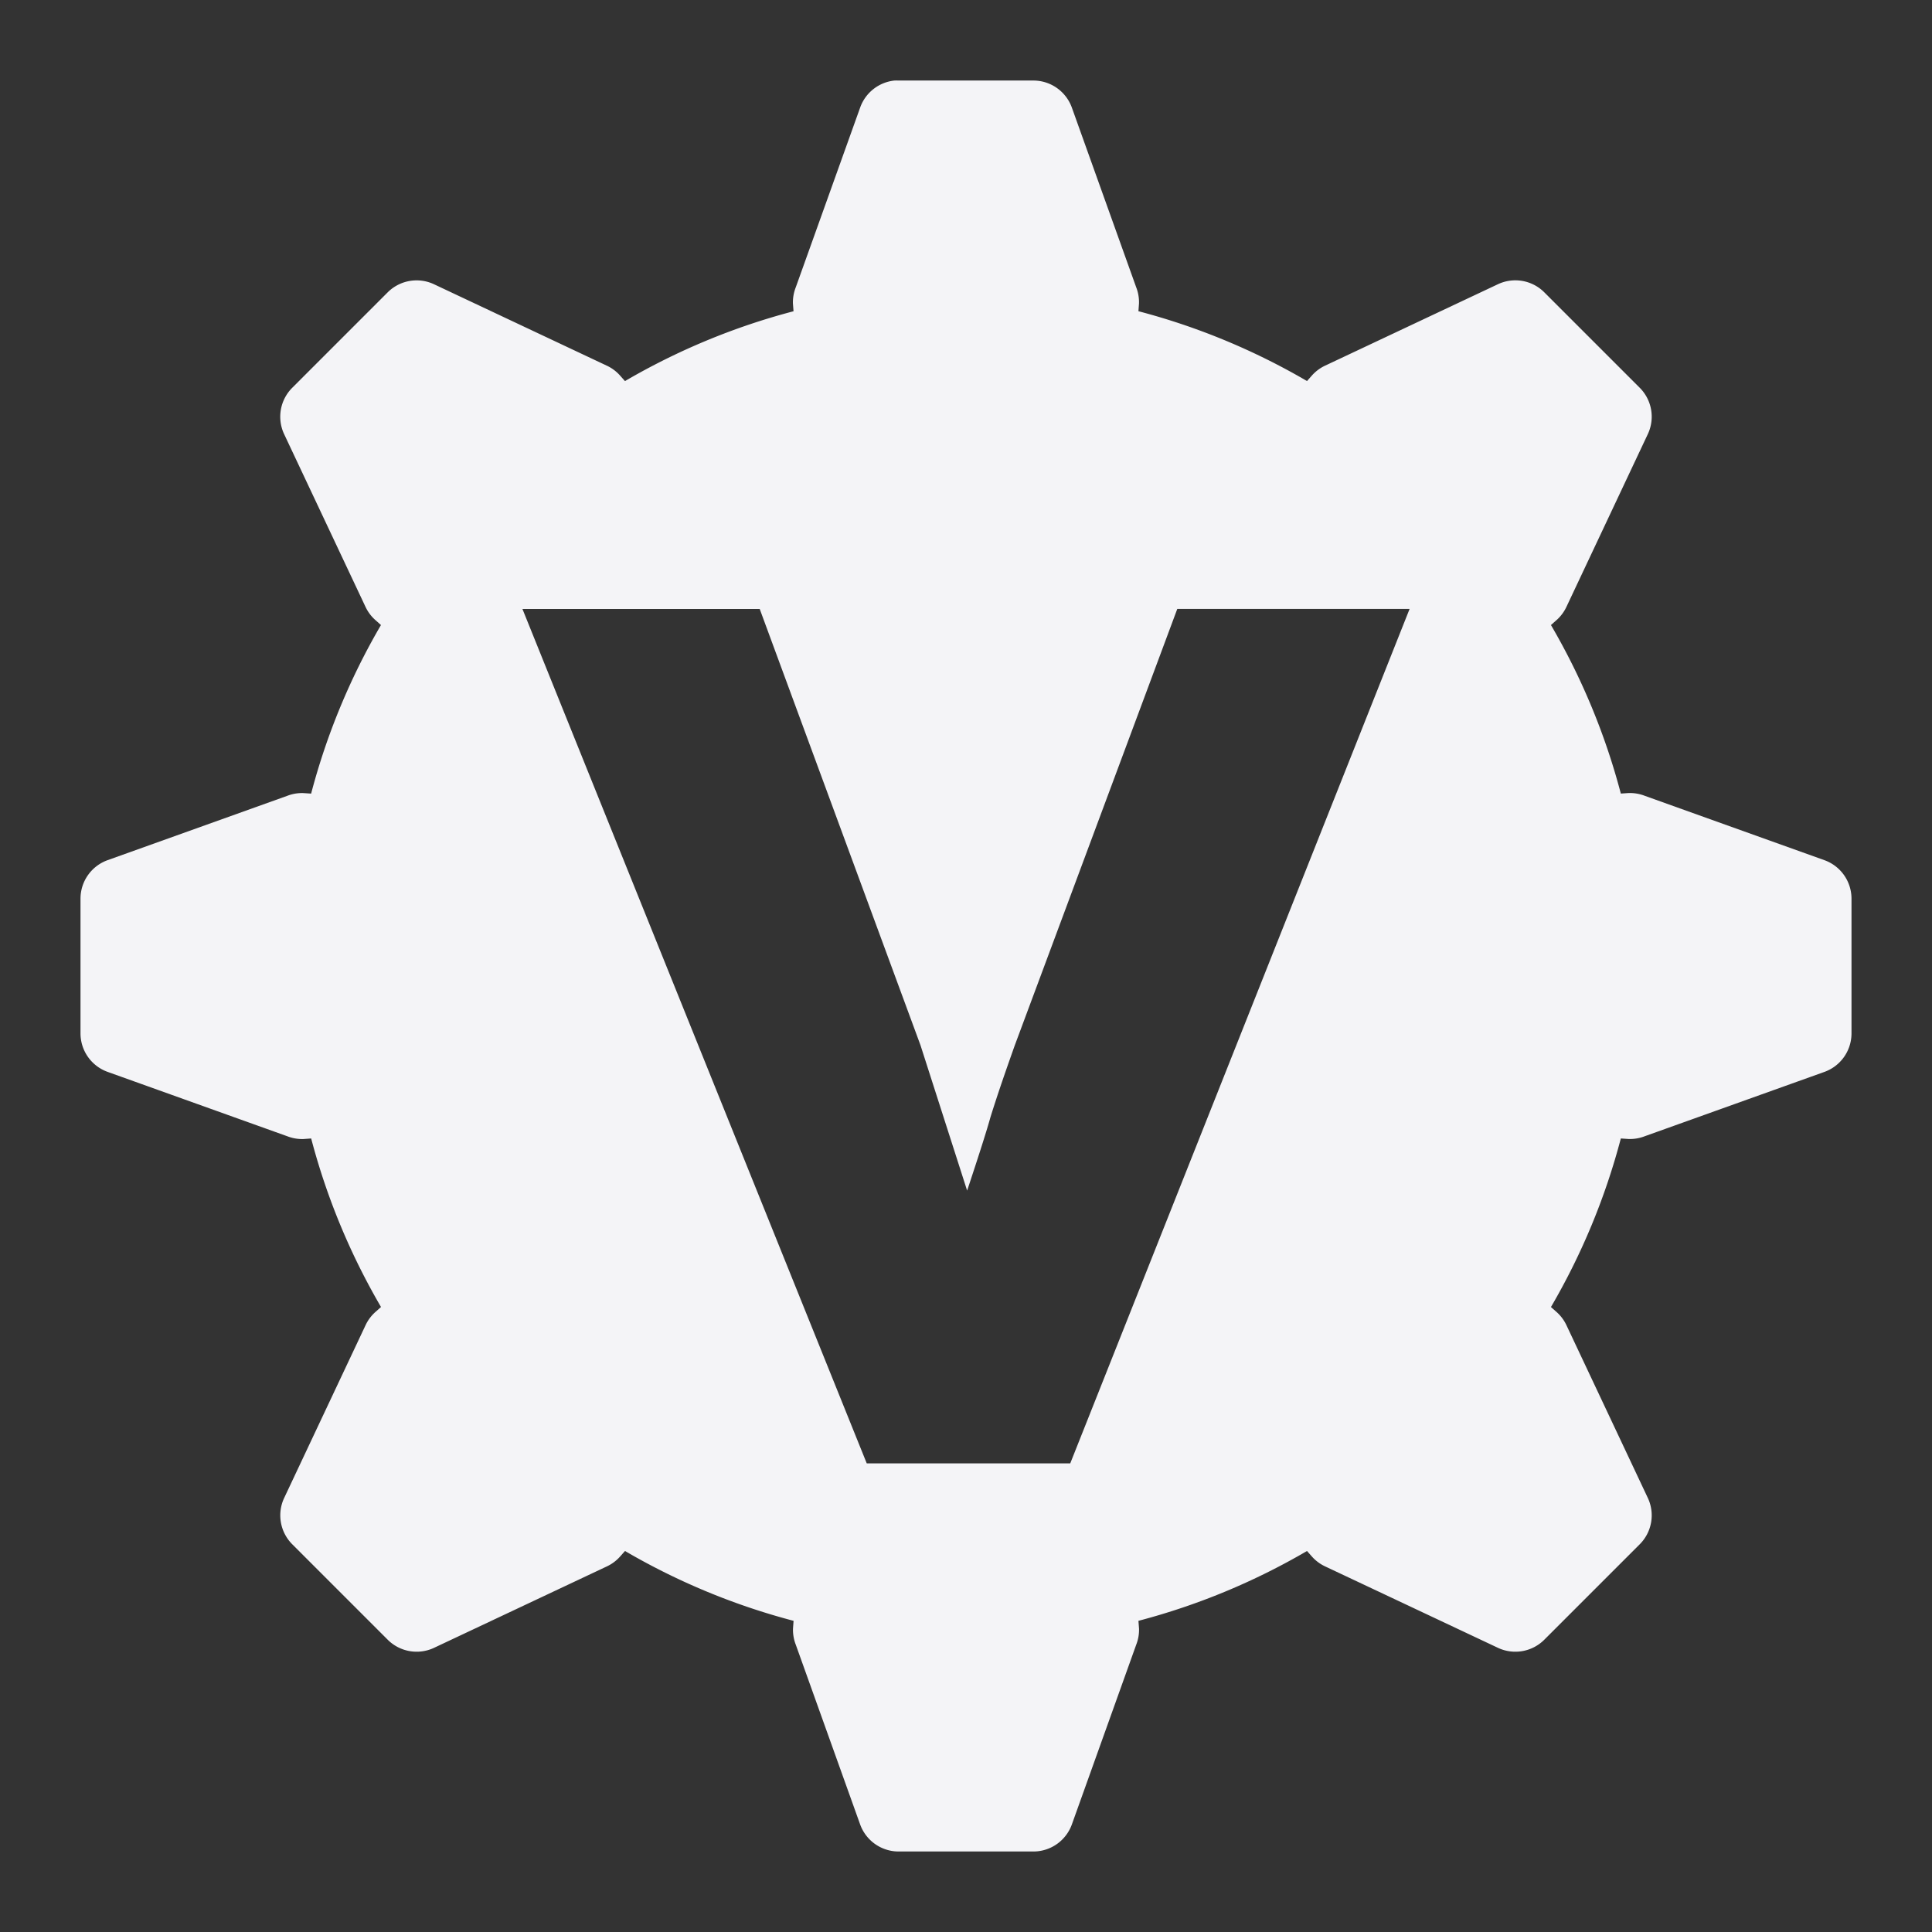 <svg xmlns="http://www.w3.org/2000/svg" width="48" height="48">
    <rect width="100%" height="100%" fill="#333333" stroke="none"/>
    <path d="M22.223 2.001a1.017 1.017 0 0 0-.854.675L19.77 7.14a1.017 1.017 0 0 0-.07.4l.015.193c-1.486.39-2.893.979-4.188 1.735l-.11-.124a1.017 1.017 0 0 0-.345-.261l-4.298-2.025a1.017 1.017 0 0 0-1.143.206l-2.37 2.37a1.017 1.017 0 0 0-.206 1.143l2.025 4.298a1.017 1.017 0 0 0 .262.344l.123.11a16.732 16.732 0 0 0-1.735 4.188l-.193-.013a1.017 1.017 0 0 0-.4.068L2.675 21.37a1.017 1.017 0 0 0-.675.95v3.361a1.017 1.017 0 0 0 .675.95l4.463 1.599a1.017 1.017 0 0 0 .4.069l.193-.014c.39 1.485.979 2.892 1.735 4.187l-.123.11a1.017 1.017 0 0 0-.262.345l-2.025 4.298a1.017 1.017 0 0 0 .206 1.143l2.37 2.37a1.017 1.017 0 0 0 1.143.206l4.298-2.025a1.017 1.017 0 0 0 .345-.261l.11-.124a16.733 16.733 0 0 0 4.188 1.735l-.014.193a1.017 1.017 0 0 0 .069.4l1.598 4.463a1.017 1.017 0 0 0 .95.675h3.362a1.017 1.017 0 0 0 .95-.675l1.598-4.463a1.017 1.017 0 0 0 .07-.4l-.015-.193a16.733 16.733 0 0 0 4.188-1.735l.11.124a1.017 1.017 0 0 0 .345.261l4.298 2.025a1.017 1.017 0 0 0 1.143-.206l2.37-2.37a1.017 1.017 0 0 0 .206-1.143l-2.025-4.298a1.017 1.017 0 0 0-.262-.344l-.124-.11a16.732 16.732 0 0 0 1.736-4.188l.193.013a1.017 1.017 0 0 0 .4-.068l4.463-1.598a1.017 1.017 0 0 0 .675-.95V22.32a1.017 1.017 0 0 0-.675-.95l-4.463-1.599a1.017 1.017 0 0 0-.4-.068l-.193.013a16.732 16.732 0 0 0-1.736-4.187l.124-.11a1.017 1.017 0 0 0 .262-.345l2.025-4.298a1.017 1.017 0 0 0-.206-1.143l-2.37-2.37a1.017 1.017 0 0 0-1.143-.206l-4.298 2.025a1.017 1.017 0 0 0-.345.261l-.11.124a16.733 16.733 0 0 0-4.188-1.735l.014-.193a1.017 1.017 0 0 0-.069-.4l-1.598-4.463a1.017 1.017 0 0 0-.95-.675h-3.362a1.017 1.017 0 0 0-.096 0zM12.979 15.13h5.896l3.995 10.84 1.158 3.61c.306-.92.498-1.526.578-1.819.187-.6.393-1.19.606-1.79l4.037-10.842h5.772L26.59 36.357h-5.056L12.98 15.13z" fill="#f4f4f7"/>
</svg>
